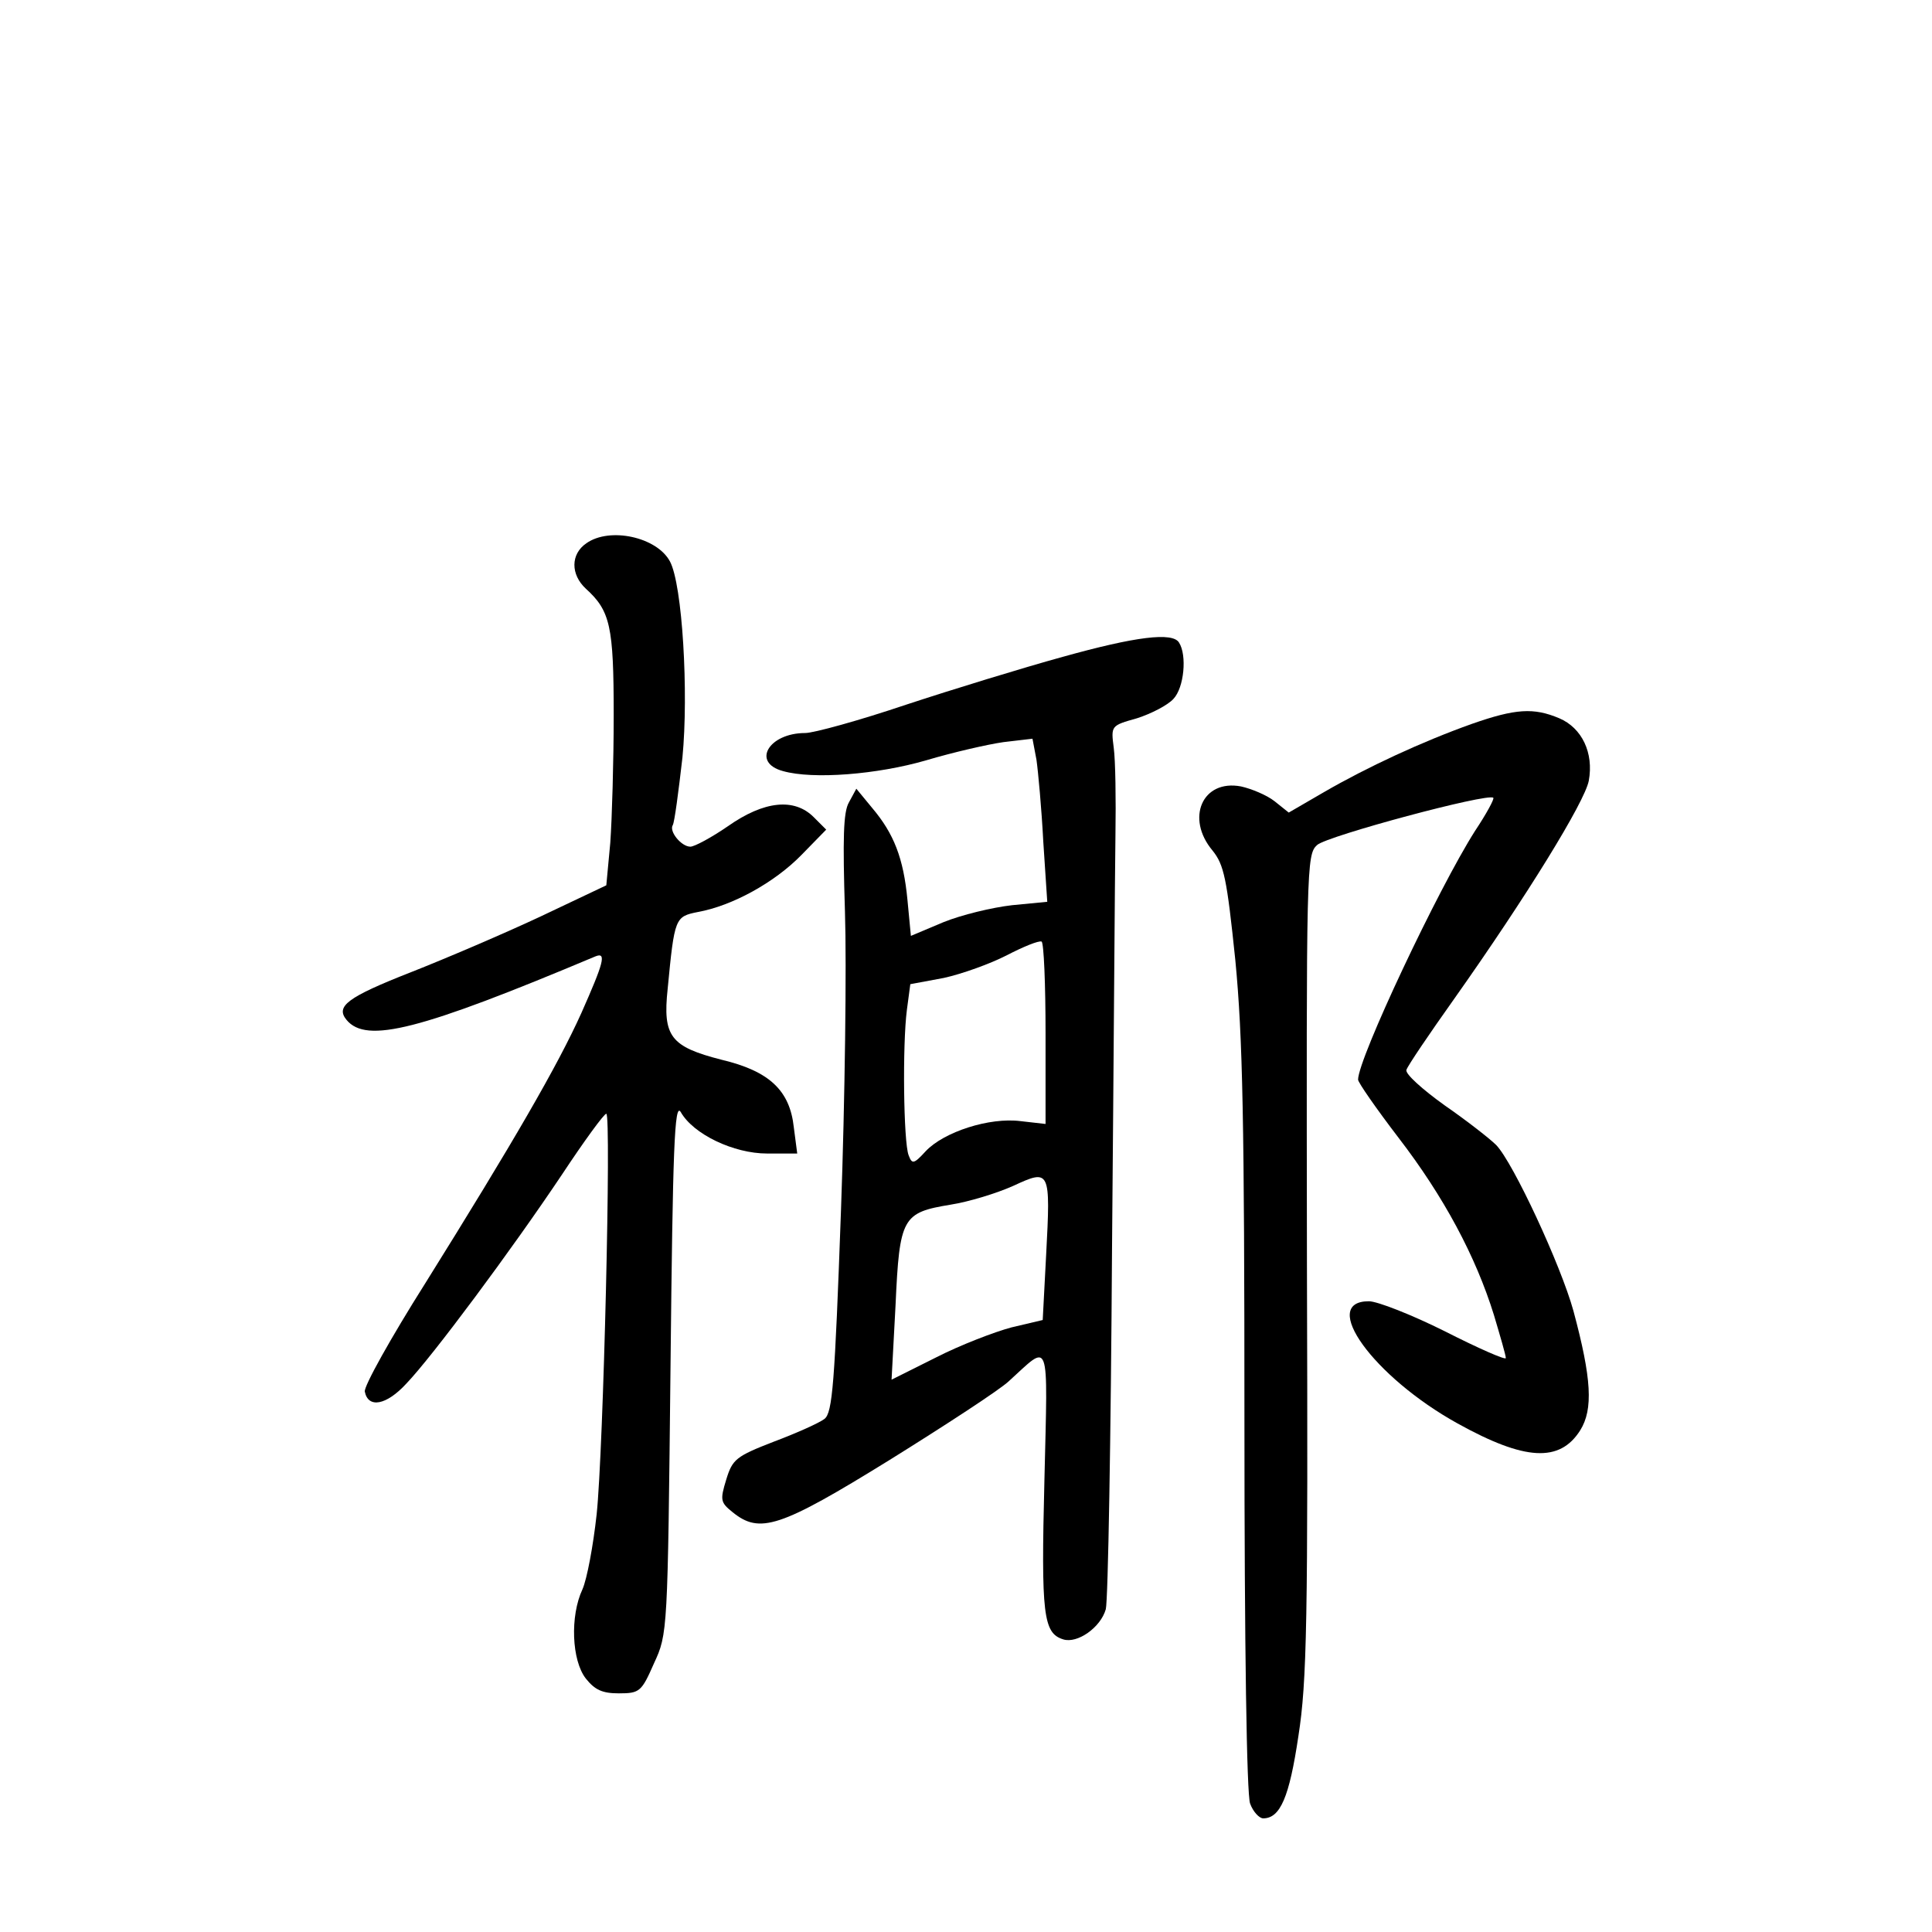 <?xml version="1.0" standalone="no"?>
<!DOCTYPE svg PUBLIC "-//W3C//DTD SVG 20010904//EN"
 "http://www.w3.org/TR/2001/REC-SVG-20010904/DTD/svg10.dtd">
<svg version="1.0" xmlns="http://www.w3.org/2000/svg"
 width="340pt" height="340pt" viewBox="0 0 340 340"
 preserveAspectRatio="xMidYMid meet">
<g transform="translate(0,340) scale(0.1,-0.1)"
fill="#000000" stroke="none">
<path d="M1032 2444 c-28 -19 -28 -55 -1 -80 43 -39 49 -66 49 -222 0 -82 -3
-183 -6 -225 l-7 -75 -116 -55 c-64 -30 -167 -74 -228 -98 -112 -44 -133 -60
-113 -84 35 -42 129 -18 438 112 20 8 14 -12 -25 -100 -42 -93 -119 -226 -275
-476 -60 -95 -108 -181 -106 -190 6 -30 38 -24 73 14 46 48 185 235 274 368
39 59 74 107 78 107 9 0 -5 -592 -17 -705 -6 -55 -17 -114 -25 -132 -22 -47
-19 -125 6 -157 16 -20 29 -26 58 -26 37 0 40 3 62 53 24 52 24 54 29 522 4
386 7 466 18 448 22 -39 93 -73 152 -73 l53 0 -6 46 c-7 65 -43 99 -127 119
-90 23 -104 41 -95 125 12 125 13 127 53 135 61 11 135 52 182 100 l44 45 -22
22 c-34 34 -87 29 -151 -16 -29 -20 -59 -36 -66 -36 -16 0 -38 27 -31 38 3 5
10 58 17 119 11 114 0 304 -22 345 -23 43 -106 61 -147 32z"/>
<path d="M1870 2244 c-69 -19 -193 -57 -275 -84 -83 -28 -163 -50 -178 -50
-64 0 -95 -52 -39 -67 53 -15 166 -6 252 19 47 14 108 28 136 32 l51 6 7 -37
c3 -21 9 -86 12 -144 l7 -106 -62 -6 c-35 -4 -89 -17 -121 -30 l-57 -24 -6 63
c-7 74 -24 117 -62 162 l-28 34 -13 -24 c-10 -17 -11 -64 -7 -193 3 -93 0
-330 -7 -525 -11 -306 -15 -356 -29 -367 -9 -7 -49 -25 -89 -40 -67 -26 -73
-31 -84 -67 -11 -36 -10 -40 11 -57 48 -39 83 -28 277 92 98 61 193 123 209
138 74 67 69 83 63 -174 -6 -237 -2 -269 33 -280 25 -8 66 21 75 53 4 15 9
302 11 637 3 336 5 662 6 725 1 63 0 132 -3 154 -5 39 -5 39 41 52 25 8 54 23
64 34 19 20 24 77 10 99 -11 19 -76 11 -205 -25z m-30 -663 l0 -159 -44 5
c-55 7 -135 -19 -167 -53 -21 -23 -24 -23 -30 -7 -9 23 -11 195 -3 256 l6 45
59 11 c32 7 82 25 111 40 29 15 56 26 61 24 4 -2 7 -75 7 -162z m1 -390 l-6
-114 -55 -13 c-30 -8 -90 -31 -133 -53 l-78 -39 7 131 c7 155 12 163 97 177
32 5 81 20 110 33 65 30 66 29 58 -122z"/>
<path d="M2590 2126 c-87 -31 -184 -76 -260 -120 l-62 -36 -25 20 c-14 11 -41
22 -59 26 -68 13 -98 -56 -50 -113 20 -25 25 -48 40 -193 13 -135 16 -283 16
-812 0 -396 4 -657 10 -672 5 -14 16 -26 23 -26 30 0 46 37 62 145 15 96 17
200 15 830 -1 701 -1 721 18 738 18 16 301 92 310 83 2 -2 -12 -28 -32 -58
-65 -102 -206 -401 -206 -438 0 -5 32 -51 71 -102 80 -104 136 -209 168 -312
11 -37 21 -71 21 -76 0 -4 -48 17 -107 47 -58 29 -119 53 -134 53 -88 0 8
-133 156 -215 119 -66 180 -69 216 -12 23 37 20 91 -12 210 -22 80 -106 261
-136 292 -11 11 -52 43 -91 70 -39 28 -69 55 -67 62 2 7 40 63 84 125 128 181
230 347 237 384 9 49 -12 93 -52 110 -45 19 -77 17 -154 -10z"/>
</g>
</svg>
